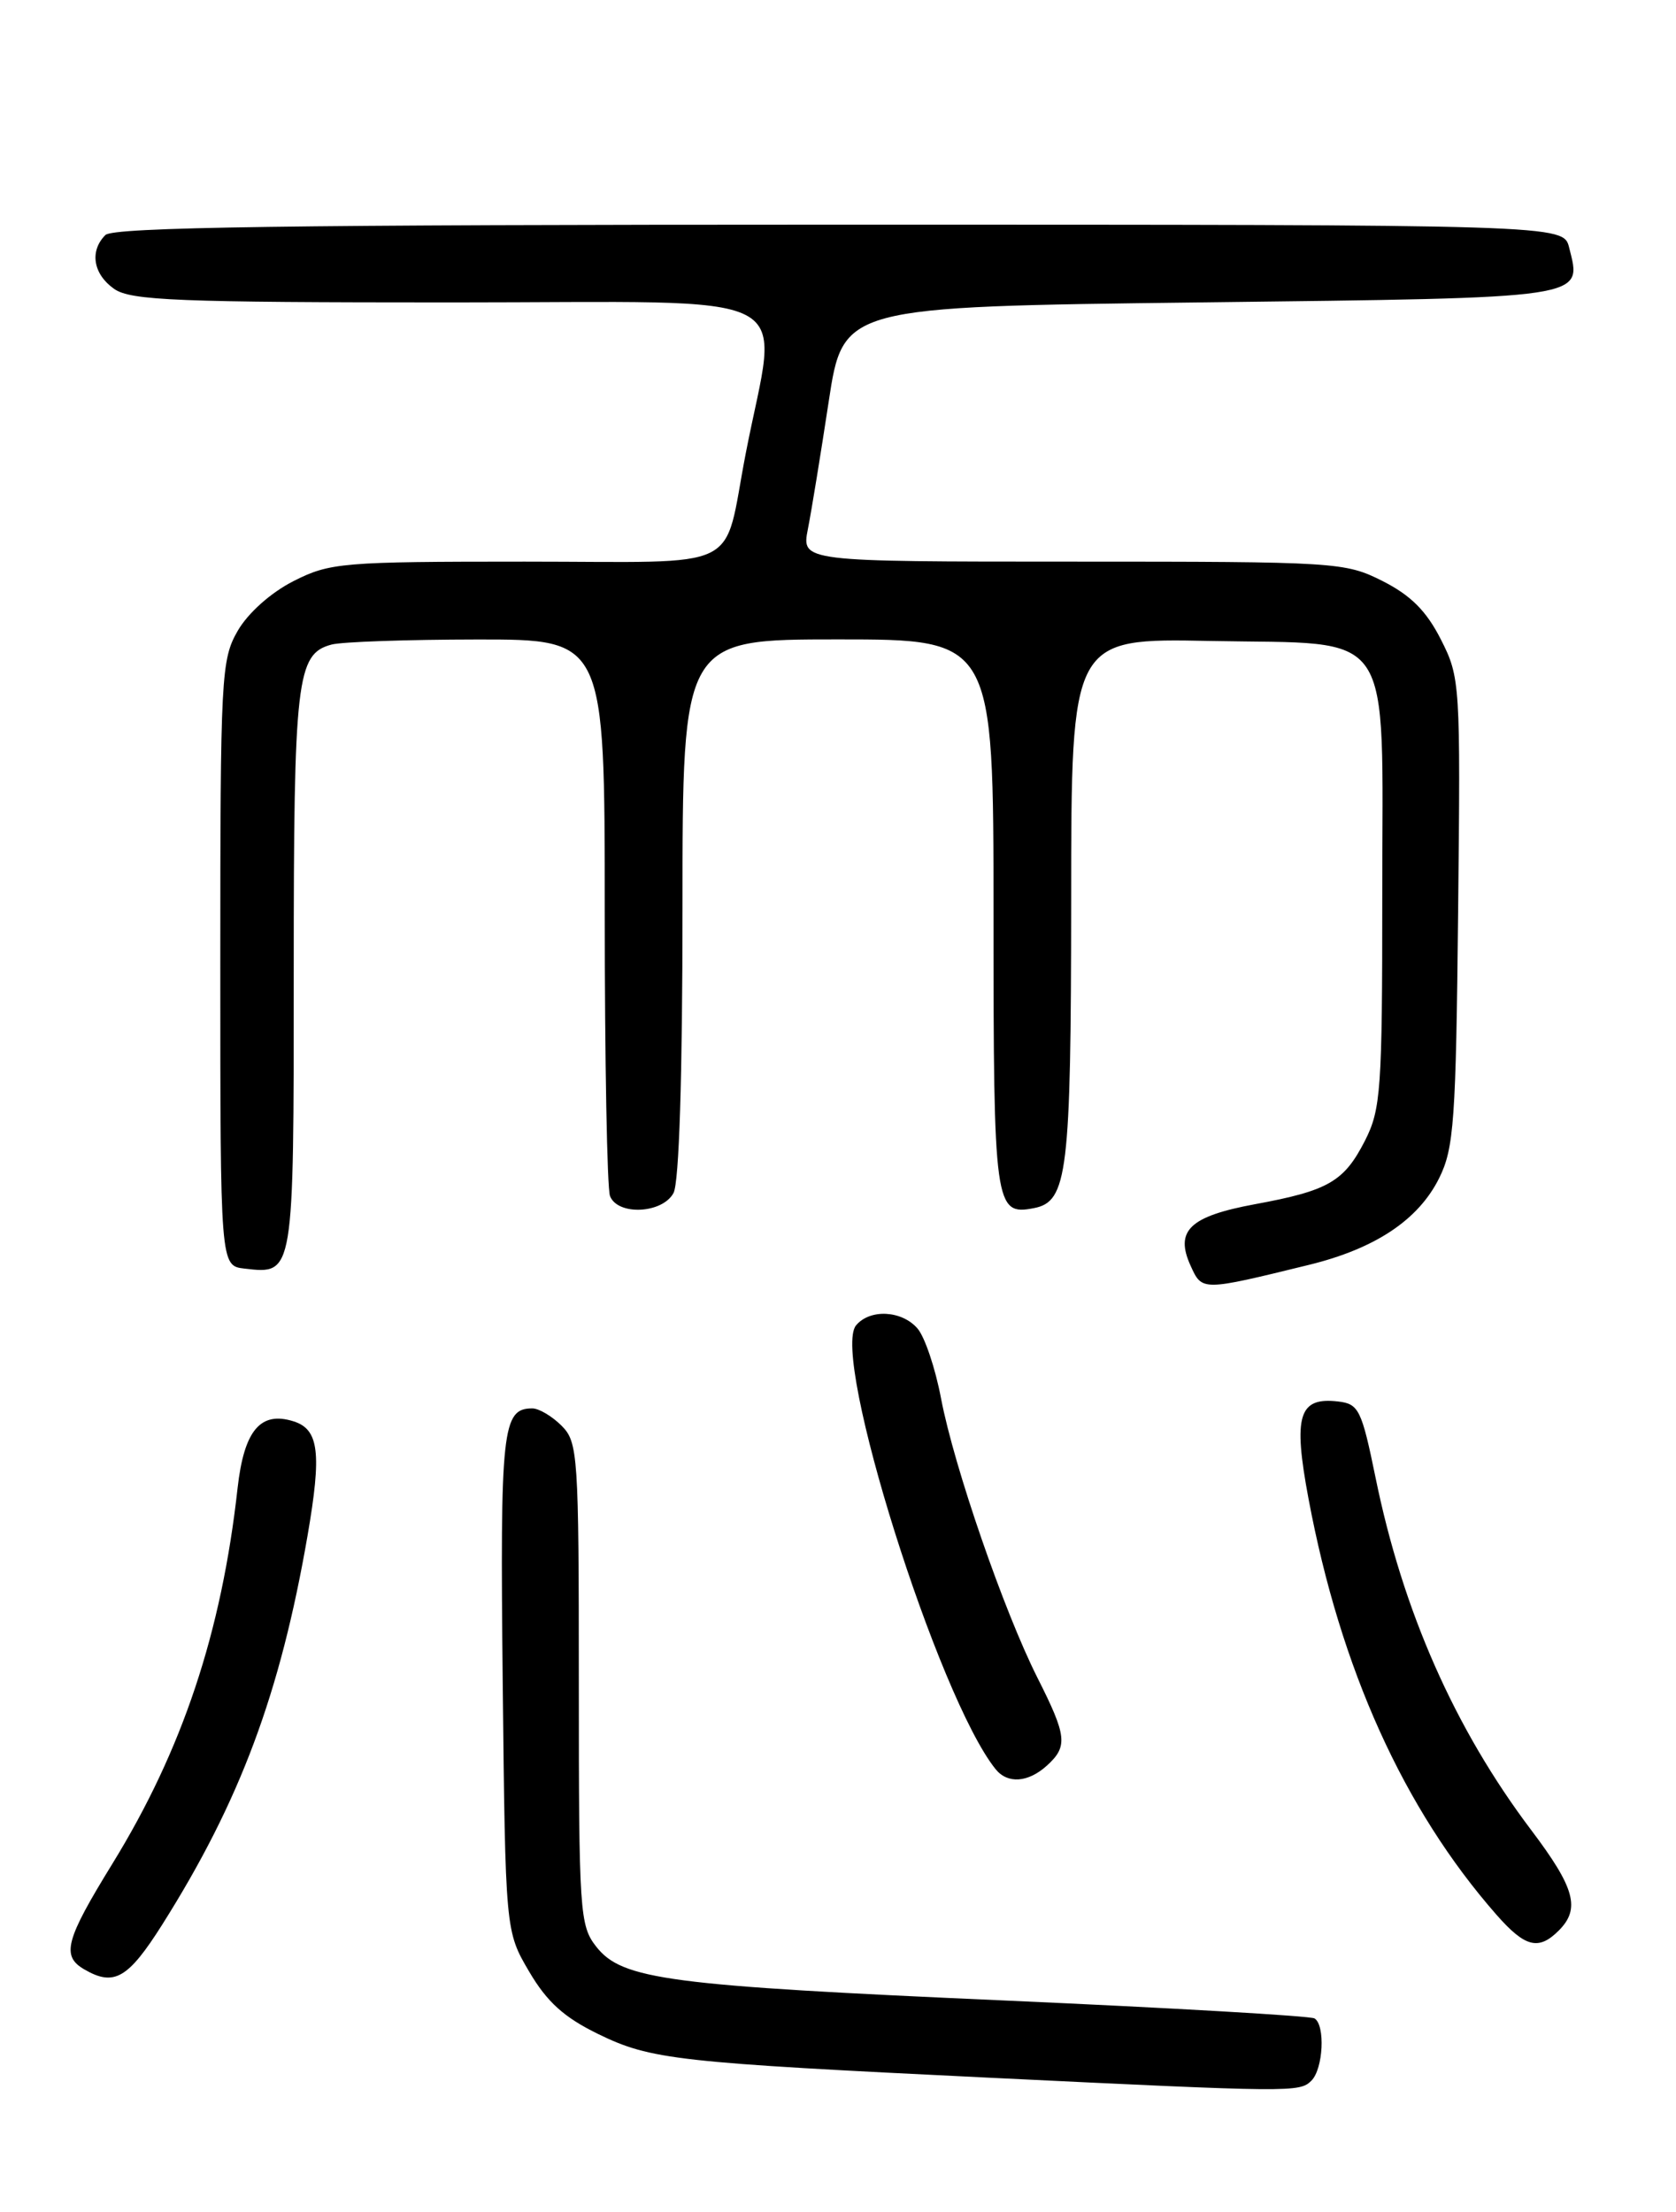 <?xml version="1.0" encoding="UTF-8" standalone="no"?>
<!DOCTYPE svg PUBLIC "-//W3C//DTD SVG 1.1//EN" "http://www.w3.org/Graphics/SVG/1.1/DTD/svg11.dtd" >
<svg xmlns="http://www.w3.org/2000/svg" xmlns:xlink="http://www.w3.org/1999/xlink" version="1.1" viewBox="0 0 194 256">
 <g >
 <path fill="currentColor"
d=" M 151.80 240.80 C 153.17 239.43 153.42 234.38 152.16 233.60 C 151.70 233.31 135.61 232.38 116.41 231.53 C 77.33 229.81 72.02 229.11 69.02 225.30 C 67.10 222.86 67.00 221.31 67.00 194.87 C 67.00 168.33 66.90 166.90 65.00 165.00 C 63.90 163.90 62.38 163.00 61.62 163.00 C 58.13 163.00 57.88 165.33 58.19 194.67 C 58.50 223.50 58.50 223.50 61.25 228.18 C 63.32 231.70 65.29 233.48 69.25 235.41 C 75.35 238.38 78.31 238.71 114.50 240.46 C 149.65 242.16 150.43 242.17 151.80 240.80 Z  M 18.78 222.74 C 27.78 208.48 32.44 196.00 35.60 177.72 C 37.25 168.16 36.92 165.43 33.99 164.50 C 30.15 163.28 28.25 165.54 27.50 172.23 C 25.64 188.95 21.12 202.51 13.02 215.68 C 7.57 224.53 7.08 226.37 9.75 227.92 C 13.20 229.93 14.82 229.00 18.78 222.74 Z  M 180.43 223.43 C 182.96 220.90 182.30 218.50 177.24 211.80 C 168.38 200.06 162.38 186.48 159.22 171.00 C 157.61 163.15 157.28 162.48 154.90 162.20 C 150.32 161.66 149.66 163.83 151.46 173.44 C 155.16 193.17 162.47 209.35 173.21 221.59 C 176.53 225.37 178.09 225.77 180.43 223.43 Z  M 121.17 204.35 C 123.63 202.12 123.50 200.93 120.08 194.16 C 116.21 186.48 110.44 169.78 108.93 161.86 C 108.27 158.36 107.04 154.71 106.20 153.75 C 104.39 151.65 100.69 151.46 99.09 153.39 C 96.15 156.93 108.58 196.46 115.24 204.75 C 116.63 206.48 119.00 206.31 121.17 204.35 Z  M 151.50 146.39 C 159.19 144.51 164.19 141.18 166.59 136.34 C 168.30 132.90 168.53 129.70 168.78 105.50 C 169.06 79.09 169.02 78.40 166.78 74.00 C 165.11 70.71 163.30 68.90 160.04 67.25 C 155.69 65.06 154.75 65.00 124.18 65.00 C 92.78 65.00 92.78 65.00 93.51 61.25 C 93.92 59.19 95.00 52.55 95.92 46.50 C 97.59 35.50 97.59 35.50 138.94 35.00 C 184.17 34.45 183.12 34.61 181.63 28.65 C 180.96 26.00 180.96 26.00 97.18 26.00 C 33.35 26.00 13.11 26.29 12.20 27.20 C 10.34 29.06 10.78 31.73 13.22 33.44 C 15.14 34.78 20.56 35.00 52.28 35.00 C 93.88 35.00 90.08 33.05 86.32 52.48 C 83.62 66.42 86.52 65.00 60.74 65.00 C 39.58 65.00 38.19 65.12 33.98 67.25 C 31.36 68.58 28.72 70.93 27.52 73.00 C 25.60 76.33 25.50 78.19 25.50 111.50 C 25.50 146.50 25.50 146.50 28.31 146.82 C 34.04 147.48 34.00 147.69 34.00 112.42 C 34.00 78.55 34.33 75.68 38.37 74.60 C 39.54 74.28 47.14 74.02 55.25 74.01 C 70.00 74.00 70.00 74.00 70.00 105.42 C 70.00 122.70 70.27 137.55 70.61 138.42 C 71.49 140.71 76.68 140.46 77.96 138.07 C 78.61 136.85 79.00 124.57 79.00 105.07 C 79.00 74.00 79.00 74.00 97.00 74.00 C 115.00 74.00 115.00 74.00 115.00 105.88 C 115.00 139.66 115.14 140.70 119.68 139.82 C 123.57 139.07 123.97 135.77 123.99 104.18 C 124.00 73.86 124.00 73.86 140.09 74.18 C 161.72 74.61 160.00 72.06 160.00 103.65 C 160.00 126.12 159.84 128.39 158.00 132.01 C 155.57 136.76 153.78 137.80 145.25 139.37 C 137.70 140.77 135.96 142.43 137.82 146.50 C 139.15 149.43 139.09 149.43 151.50 146.39 Z "/>
</g>
</svg>